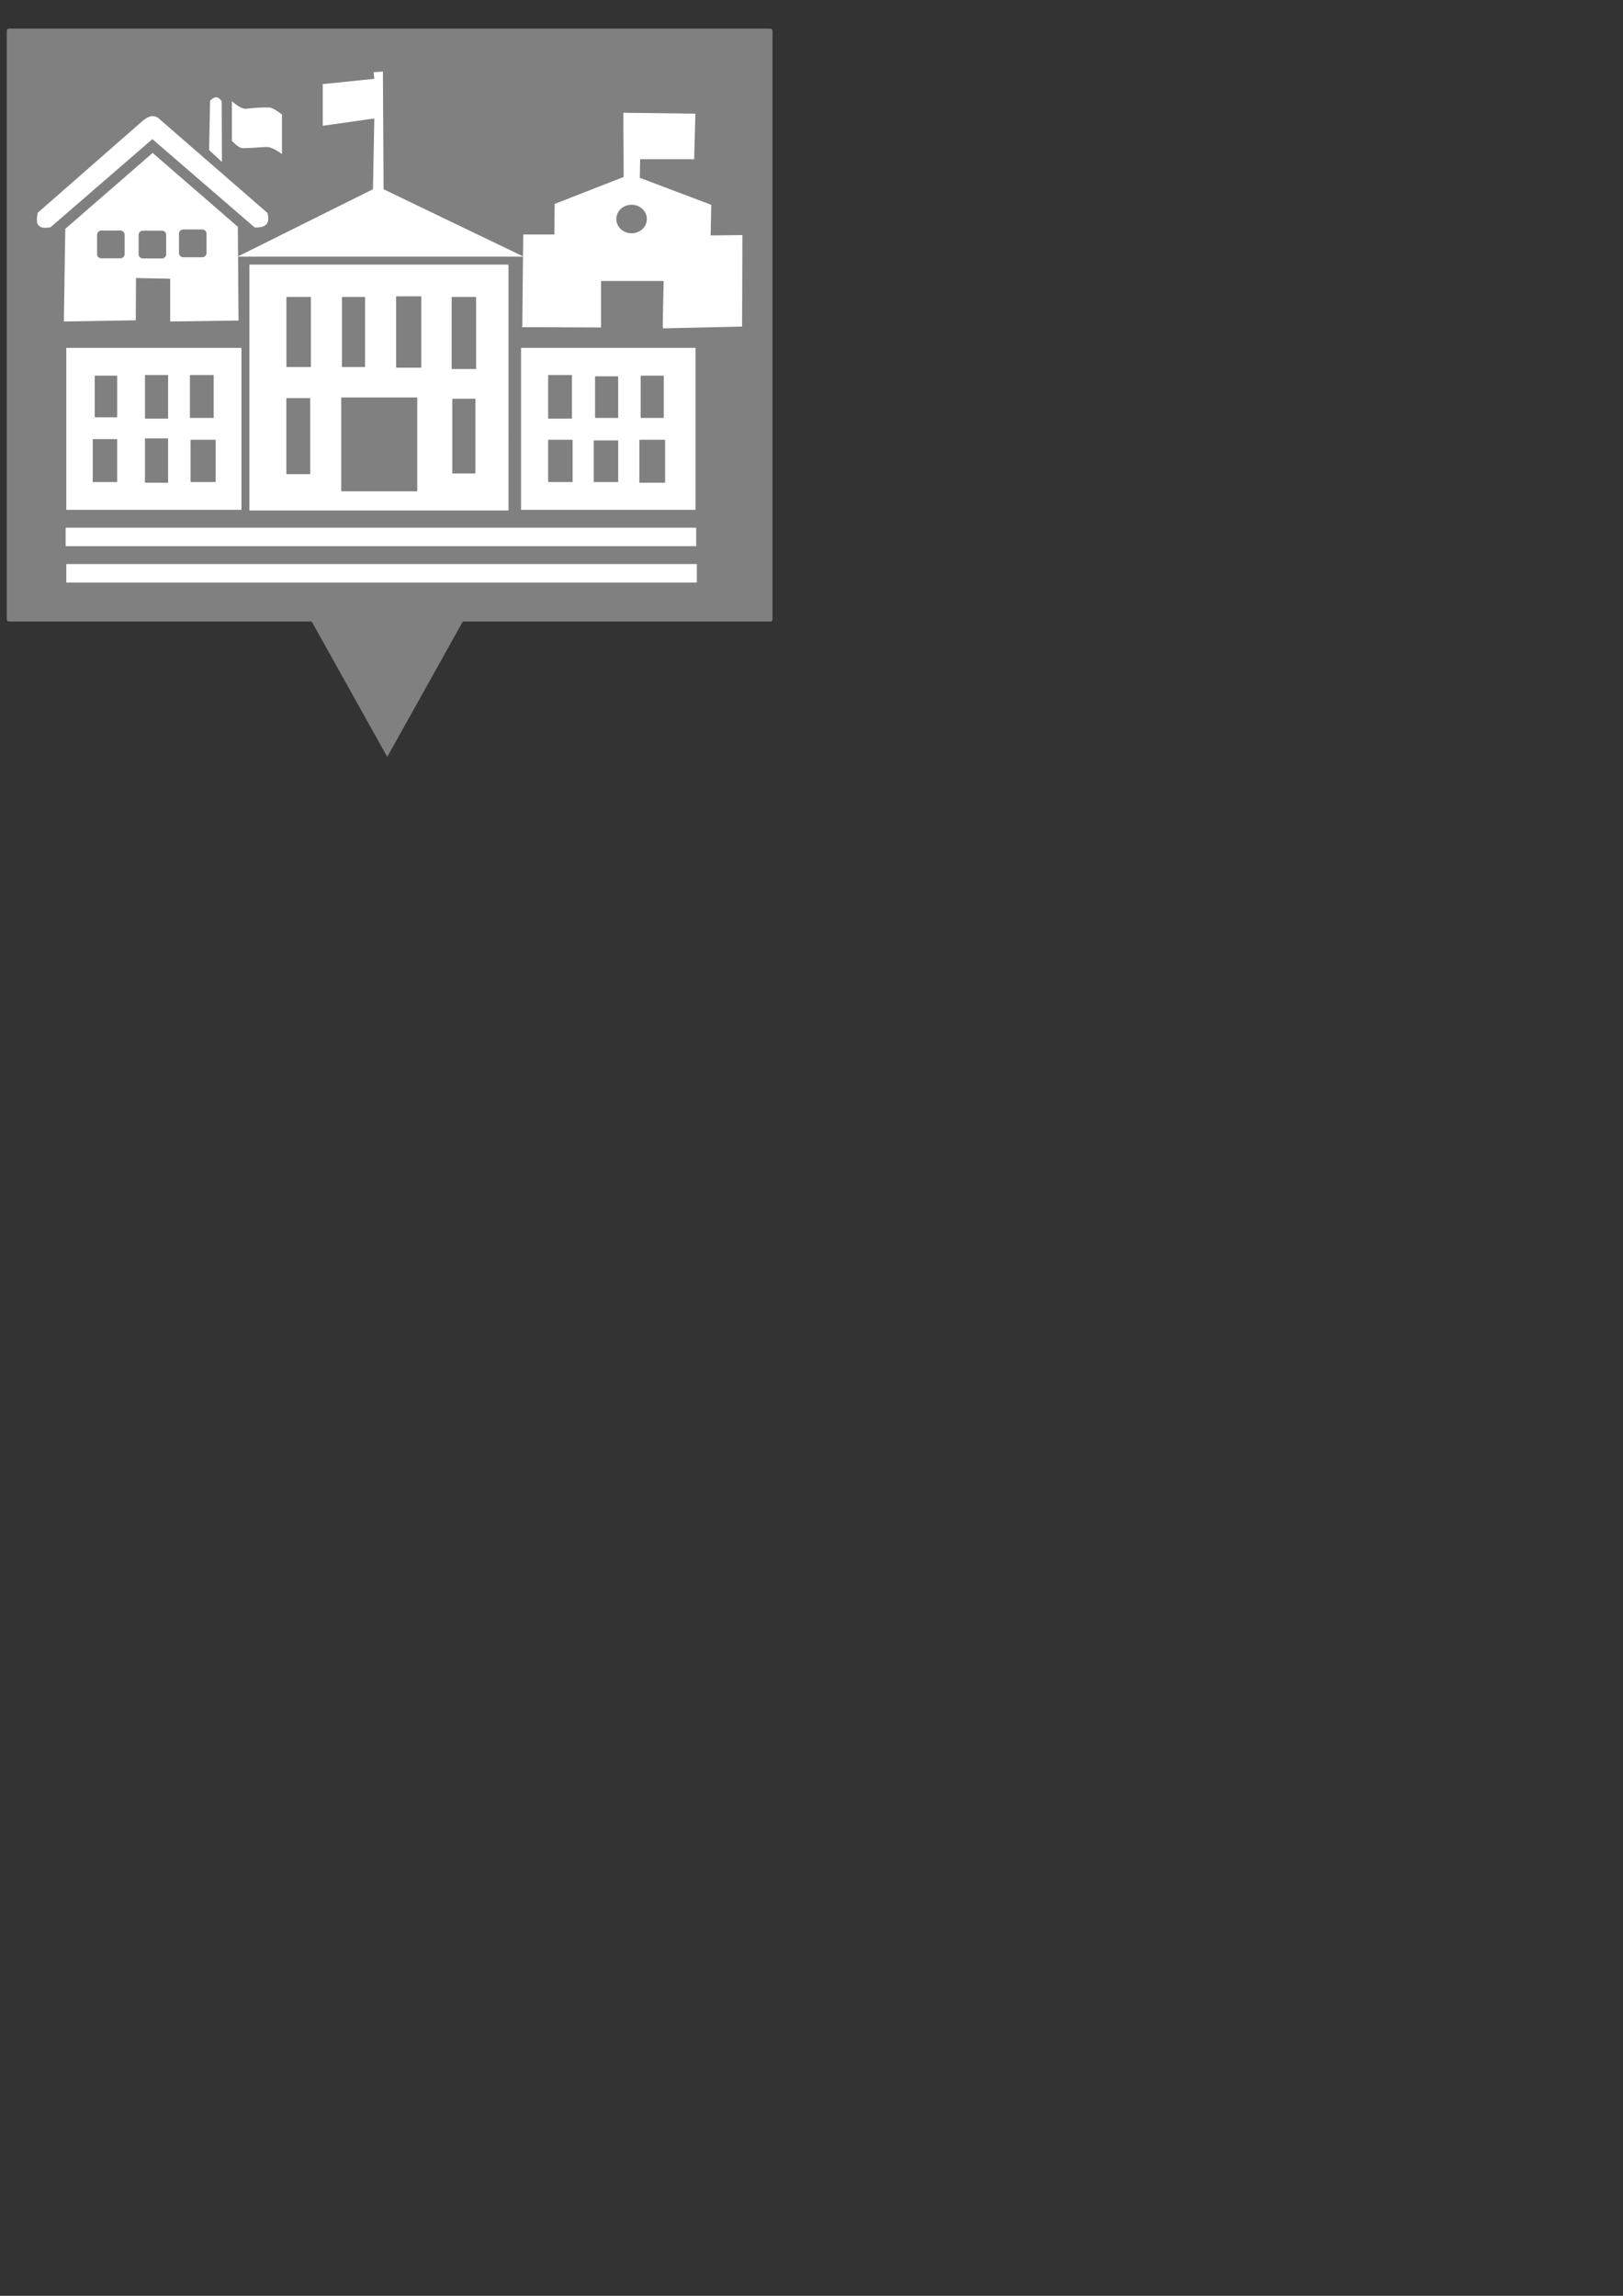 <?xml version="1.0" encoding="UTF-8" standalone="no"?>
<!-- Created with Inkscape (http://www.inkscape.org/) -->

<svg
   width="210mm"
   height="297mm"
   viewBox="0 0 210 297"
   version="1.1"
   id="svg584"
   inkscape:version="1.2 (dc2aedaf03, 2022-05-15)"
   sodipodi:docname="span.svg"
   xmlns:inkscape="http://www.inkscape.org/namespaces/inkscape"
   xmlns:sodipodi="http://sodipodi.sourceforge.net/DTD/sodipodi-0.dtd"
   xmlns="http://www.w3.org/2000/svg"
   xmlns:svg="http://www.w3.org/2000/svg">
  <rect x="0" y="0" width="210" height="297" fill="#333333" stroke="none"/>
  <sodipodi:namedview
     id="namedview586"
     pagecolor="#505050"
     bordercolor="#ffffff"
     borderopacity="1"
     inkscape:showpageshadow="0"
     inkscape:pageopacity="0"
     inkscape:pagecheckerboard="1"
     inkscape:deskcolor="#505050"
     inkscape:document-units="mm"
     showgrid="false"
     showguides="true"
     inkscape:zoom="2.1089995"
     inkscape:cx="216.45335"
     inkscape:cy="206.7331"
     inkscape:window-width="1280"
     inkscape:window-height="961"
     inkscape:window-x="3780"
     inkscape:window-y="-8"
     inkscape:window-maximized="1"
     inkscape:current-layer="layer3">
    <sodipodi:guide
       position="3.638,246.881"
       orientation="0,-1"
       id="guide588"
       inkscape:locked="false" />
    <sodipodi:guide
       position="49.994,268.396"
       orientation="1,0"
       id="guide590"
       inkscape:locked="false" />
    <sodipodi:guide
       position="17.438,271.909"
       orientation="0,-1"
       id="guide873"
       inkscape:locked="false" />
    <sodipodi:guide
       position="25.091,280.816"
       orientation="1,0"
       id="guide875"
       inkscape:locked="false" />
  </sodipodi:namedview>
  <defs
     id="defs581" />
  <g
     inkscape:groupmode="layer"
     id="layer3"
     inkscape:label="Layer 2"
     transform="matrix(2.038,0,0,2.038,-0.911,-3.84)">
    <path
       id="rect815"
       style="fill:#808080;stroke-width:0.268"
       d="m 1.011,3.701 c -0.073,0 -0.133,0.059 -0.133,0.132 V 41.205 c 0,0.073 0.059,0.132 0.133,0.132 h 19.226 l 2.293,4.109 2.503,4.485 2.503,-4.485 2.293,-4.109 h 19.53 c 0.073,0 0.132,-0.059 0.132,-0.132 V 3.833 c 0,-0.073 -0.059,-0.132 -0.132,-0.132 z" />
    <path
       id="rect180"
       style="fill:#ffffff;stroke-width:0.052"
       d="m 24.757,6.426 -0.588,0.042 0.042,0.42 -3.273,0.335 v 2.644 l 3.273,-0.461 -0.084,4.49 -8.566,4.262 -0.014,-1.88 -5.41,-4.687 -5.546,4.822 -0.09,5.878 4.566,-0.075 0.014,-2.683 2.171,0.045 v 2.713 l 4.34,-0.06 -0.031,-4.055 h 18.09 l -0.044,4.381 -0.02,0.095 5.02,0.019 v -2.951 h 3.973 l -0.058,2.837 0.02,0.171 5.02,-0.114 0.019,-5.806 -2.016,0.019 0.039,-1.942 -4.535,-1.713 0.019,-1.18 h 3.431 l 0.078,-2.894 -4.574,-0.057 0.02,4.074 -4.381,1.714 -0.019,1.941 h -1.977 l -0.014,1.386 -8.852,-4.259 z M 14.184,8.059 c -0.138,-0.005 -0.27,0.1 -0.4,0.216 l -0.06,3.135 0.813,0.753 -0.015,-3.843 C 14.403,8.135 14.291,8.064 14.184,8.059 Z m 0.986,0.246 v 2.517 c 0,0 0.415,0.469 0.693,0.467 0.505,-0.004 0.985,-0.048 1.477,-0.075 0.408,-0.023 1.009,0.452 1.009,0.452 V 9.15 c 0,0 -0.555,-0.428 -0.783,-0.437 -0.503,-0.02 -0.985,0.017 -1.492,0.075 -0.339,0.039 -0.904,-0.482 -0.904,-0.482 z m -5.024,0.954 C 9.937,9.26 9.728,9.375 9.519,9.542 L 2.843,15.389 c -0.107,0.573 -0.144,1.096 0.814,0.919 l 6.465,-5.591 6.495,5.606 c 0.87,0.029 0.94,-0.39 0.814,-0.919 L 10.634,9.497 c -0.163,-0.168 -0.325,-0.237 -0.488,-0.237 z m 30.4,5.624 a 0.969,0.904 0 0 1 0.969,0.904 0.969,0.904 0 0 1 -0.969,0.904 0.969,0.904 0 0 1 -0.969,-0.904 0.969,0.904 0 0 1 0.969,-0.904 z m -28.465,1.567 h 1.205 c 0.15,0 0.272,0.121 0.272,0.271 v 1.221 c 0,0.15 -0.122,0.271 -0.272,0.271 h -1.205 c -0.15,0 -0.271,-0.121 -0.271,-0.271 v -1.221 c 0,-0.15 0.121,-0.271 0.271,-0.271 z m -5.199,0.068 h 1.205 c 0.15,0 0.271,0.121 0.271,0.271 v 1.221 c 0,0.15 -0.121,0.271 -0.271,0.271 H 6.882 c -0.15,0 -0.272,-0.121 -0.272,-0.271 v -1.221 c 0,-0.15 0.122,-0.271 0.272,-0.271 z m 2.637,0.008 h 1.206 c 0.15,0 0.271,0.121 0.271,0.271 v 1.221 c 0,0.15 -0.121,0.271 -0.271,0.271 H 9.519 c -0.15,0 -0.271,-0.121 -0.271,-0.271 v -1.221 c 0,-0.15 0.121,-0.271 0.271,-0.271 z m 6.787,2.152 c -0.014,0 -0.025,0.011 -0.025,0.025 v 15.561 c 0,0.014 0.011,0.025 0.025,0.025 h 16.4 c 0.014,0 0.025,-0.011 0.025,-0.025 V 18.704 c 0,-0.014 -0.011,-0.025 -0.025,-0.025 z m 9.316,2.014 h 1.545 c 0.014,0 0.025,0.011 0.025,0.025 v 4.482 c 0,0.014 -0.011,0.025 -0.025,0.025 h -1.545 c -0.014,0 -0.025,-0.011 -0.025,-0.025 v -4.482 c 0,-0.014 0.011,-0.025 0.025,-0.025 z m -6.966,0.042 h 1.503 c 0.014,0 0.025,0.011 0.025,0.025 v 4.398 c 0,0.014 -0.011,0.025 -0.025,0.025 h -1.503 c -0.014,0 -0.025,-0.011 -0.025,-0.025 v -4.398 c 0,-0.014 0.011,-0.025 0.025,-0.025 z m 3.525,0 h 1.419 c 0.014,0 0.025,0.011 0.025,0.025 v 4.398 c 0,0.014 -0.011,0.025 -0.025,0.025 h -1.419 c -0.014,0 -0.025,-0.011 -0.025,-0.025 v -4.398 c 0,-0.014 0.011,-0.025 0.025,-0.025 z m 6.966,0 h 1.503 c 0.014,0 0.025,0.011 0.025,0.025 v 4.524 c 0,0.014 -0.011,0.025 -0.025,0.025 h -1.503 c -0.014,0 -0.025,-0.011 -0.025,-0.025 v -4.524 c 0,-0.014 0.011,-0.025 0.025,-0.025 z M 4.681,23.966 c -0.014,0 -0.025,0.011 -0.025,0.025 v 10.231 c 0,0.014 0.011,0.025 0.025,0.025 H 15.752 c 0.014,0 0.025,-0.012 0.025,-0.025 v -10.231 c 0,-0.014 -0.011,-0.025 -0.025,-0.025 z m 28.871,0 c -0.014,0 -0.025,0.011 -0.025,0.025 v 10.231 c 0,0.014 0.011,0.025 0.025,0.025 h 11.029 c 0.014,0 0.025,-0.012 0.025,-0.025 v -10.231 c 0,-0.014 -0.011,-0.025 -0.025,-0.025 z M 9.675,25.687 h 1.419 c 0.014,0 0.025,0.011 0.025,0.025 v 2.72 c 0,0.014 -0.011,0.025 -0.025,0.025 H 9.675 c -0.014,0 -0.025,-0.011 -0.025,-0.025 V 25.712 c 0,-0.014 0.011,-0.025 0.025,-0.025 z m 2.853,0 h 1.461 c 0.014,0 0.025,0.011 0.025,0.025 v 2.678 c 0,0.014 -0.011,0.025 -0.025,0.025 h -1.461 c -0.014,0 -0.025,-0.011 -0.025,-0.025 V 25.712 c 0,-0.014 0.011,-0.025 0.025,-0.025 z m 22.744,0 h 1.461 c 0.014,0 0.025,0.011 0.025,0.025 v 2.72 c 0,0.014 -0.011,0.025 -0.025,0.025 h -1.461 c -0.014,0 -0.025,-0.011 -0.025,-0.025 V 25.712 c 0,-0.014 0.011,-0.025 0.025,-0.025 z m -28.787,0.042 h 1.377 c 0.014,0 0.025,0.011 0.025,0.025 v 2.594 c 0,0.014 -0.011,0.025 -0.025,0.025 H 6.486 c -0.014,0 -0.025,-0.011 -0.025,-0.025 v -2.594 c 0,-0.014 0.011,-0.025 0.025,-0.025 z m 34.661,0 h 1.419 c 0.014,0 0.025,0.011 0.025,0.025 v 2.635 c 0,0.014 -0.011,0.025 -0.025,0.025 h -1.419 c -0.014,0 -0.025,-0.011 -0.025,-0.025 v -2.635 c 0,-0.014 0.011,-0.025 0.025,-0.025 z m -2.895,0.042 h 1.419 c 0.014,0 0.025,0.011 0.025,0.025 v 2.594 c 0,0.014 -0.011,0.025 -0.025,0.025 H 38.252 c -0.014,0 -0.025,-0.011 -0.025,-0.025 v -2.594 c 0,-0.014 0.011,-0.025 0.025,-0.025 z m -16.114,1.343 h 4.776 c 0.014,0 0.025,0.011 0.025,0.025 v 5.909 c 0,0.014 -0.011,0.025 -0.025,0.025 h -4.776 c -0.014,0 -0.025,-0.011 -0.025,-0.025 v -5.909 c 0,-0.014 0.011,-0.025 0.025,-0.025 z m -3.483,0.042 h 1.461 c 0.014,0 0.025,0.011 0.025,0.025 v 4.775 c 0,0.014 -0.011,0.025 -0.025,0.025 h -1.461 c -0.014,0 -0.025,-0.011 -0.025,-0.025 v -4.775 c 0,-0.014 0.011,-0.025 0.025,-0.025 z m 10.533,0.042 h 1.419 c 0.014,0 0.025,0.011 0.025,0.025 v 4.692 c 0,0.014 -0.011,0.025 -0.025,0.025 h -1.419 c -0.014,0 -0.025,-0.011 -0.025,-0.025 v -4.692 c 0,-0.014 0.011,-0.025 0.025,-0.025 z M 9.675,29.715 h 1.419 c 0.014,0 0.025,0.011 0.025,0.025 v 2.762 c 0,0.014 -0.011,0.025 -0.025,0.025 H 9.675 c -0.014,0 -0.025,-0.011 -0.025,-0.025 V 29.74 c 0,-0.014 0.011,-0.025 0.025,-0.025 z m -3.316,0.042 h 1.503 c 0.014,0 0.025,0.011 0.025,0.025 v 2.678 c 0,0.014 -0.011,0.025 -0.025,0.025 H 6.36 c -0.014,0 -0.025,-0.011 -0.025,-0.025 V 29.782 c 0,-0.014 0.011,-0.025 0.025,-0.025 z m 6.211,0.042 h 1.545 c 0.014,0 0.025,0.011 0.025,0.025 v 2.636 c 0,0.014 -0.011,0.025 -0.025,0.025 h -1.545 c -0.014,0 -0.025,-0.011 -0.025,-0.025 V 29.824 c 0,-0.014 0.011,-0.025 0.025,-0.025 z m 22.702,0 h 1.503 c 0.014,0 0.025,0.011 0.025,0.025 v 2.636 c 0,0.014 -0.011,0.025 -0.025,0.025 h -1.503 c -0.014,0 -0.025,-0.011 -0.025,-0.025 V 29.824 c 0,-0.014 0.011,-0.025 0.025,-0.025 z m 5.791,0 h 1.586 c 0.014,0 0.025,0.011 0.025,0.025 v 2.678 c 0,0.014 -0.011,0.025 -0.025,0.025 h -1.586 c -0.014,0 -0.025,-0.011 -0.025,-0.025 V 29.824 c 0,-0.014 0.011,-0.025 0.025,-0.025 z m -2.895,0.042 h 1.503 c 0.014,0 0.025,0.011 0.025,0.025 v 2.594 c 0,0.014 -0.011,0.025 -0.025,0.025 h -1.503 c -0.014,0 -0.025,-0.011 -0.025,-0.025 V 29.866 c 0,-0.014 0.011,-0.025 0.025,-0.025 z M 4.641,35.38 c -0.015,0 -0.027,0.012 -0.027,0.027 v 1.121 c 0,0.015 0.012,0.027 0.027,0.027 H 44.62 c 0.015,0 0.027,-0.012 0.027,-0.027 v -1.121 c 0,-0.015 -0.012,-0.027 -0.027,-0.027 z m 0.042,2.308 c -0.015,0 -0.027,0.012 -0.027,0.027 v 1.121 c 0,0.015 0.012,0.027 0.027,0.027 H 44.662 c 0.015,0 0.027,-0.012 0.027,-0.027 V 37.715 c 0,-0.015 -0.012,-0.027 -0.027,-0.027 z" />
  </g>
</svg>
